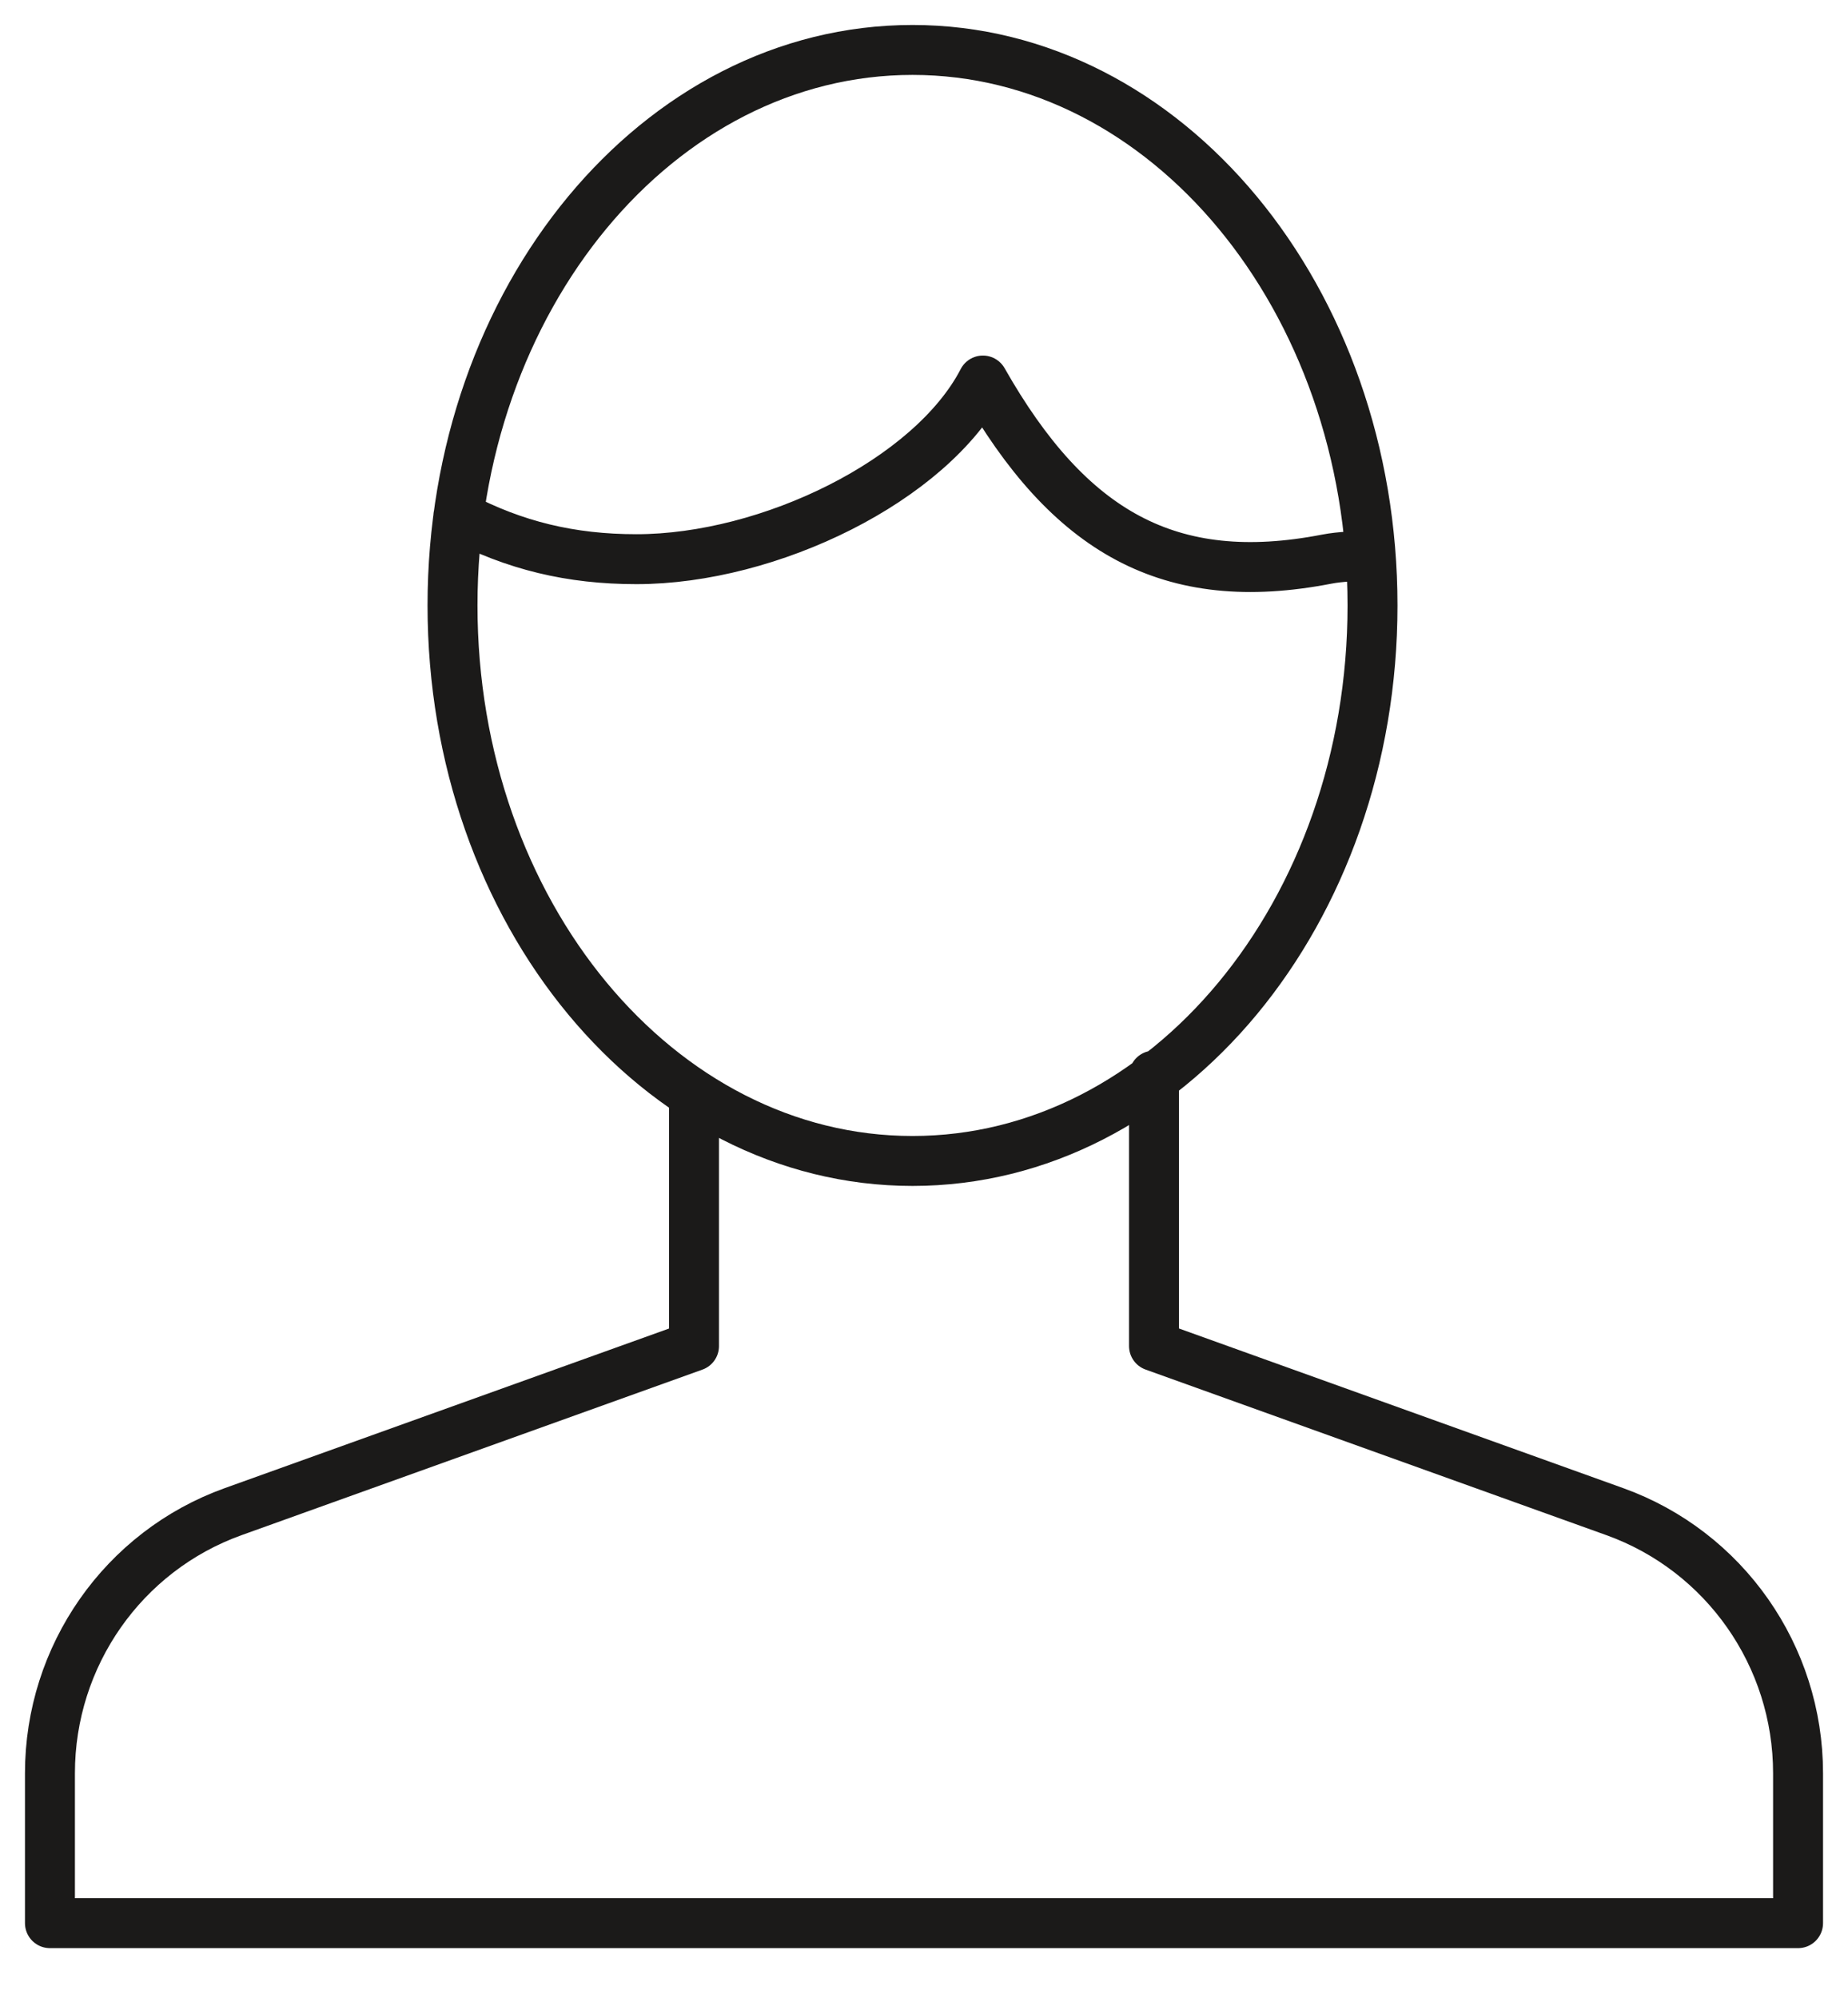 <svg width="37" height="40" viewBox="0 0 37 40" xmlns="http://www.w3.org/2000/svg"><g id="Welcome" fill="none" fill-rule="evenodd"><g id="Catalog-3" transform="translate(-393 -1060)" stroke-linecap="round" stroke="#1B1A19" stroke-linejoin="round"><g id="Каталог-товаров-+-Imported-Layers-2-+-Imported-Layers" transform="translate(353 1061)"><path d="M53.895 20.912v5.04l-9.228 3.315c-2.2.79-3.667 2.887-3.667 5.237v3.002h35v-3.002c0-2.35-1.47-4.446-3.668-5.237l-9.227-3.316v-5.415m4.375-9.413c0 6.142-4.124 11.122-9.21 11.122-5.087 0-9.21-4.98-9.21-11.122C49.06 4.98 53.182 0 58.27 0c5.086 0 9.21 4.98 9.21 11.122zm-.057-1.014c-.31.038-.552.027-.864.087-3.138.608-5.153-.536-6.88-3.577-1.036 2-4.276 3.577-6.937 3.577-1.31 0-2.437-.27-3.565-.864" id="menu-profile"/></g></g></g></svg>